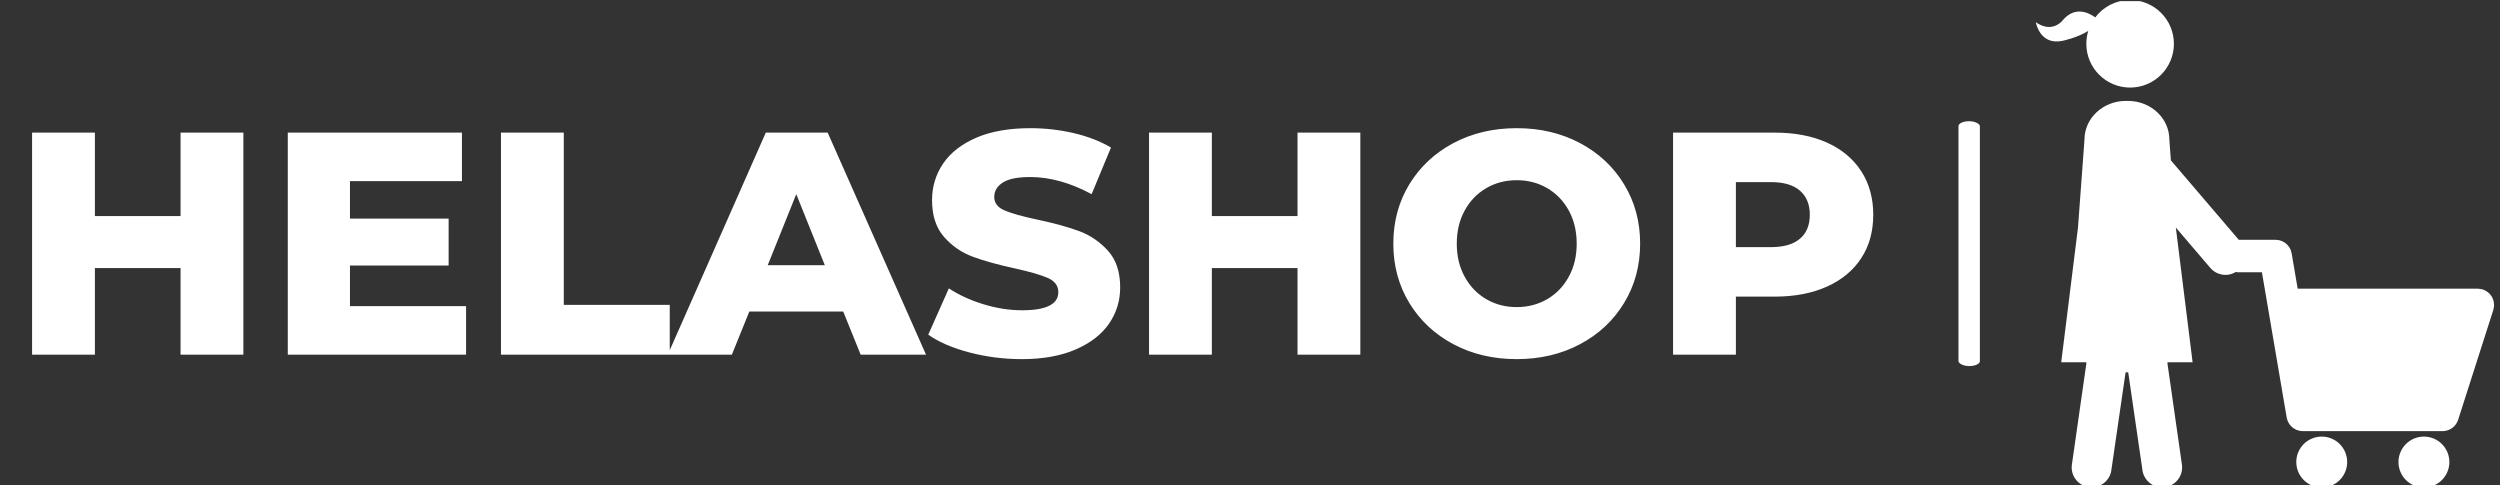 <?xml version="1.0" encoding="UTF-8"?>
<svg version="1.1" viewBox="0 0 2000 388" xmlns="http://www.w3.org/2000/svg">
<rect x="0" y="0" width="2000" height="388" fill="#333333" stroke="none"/>
<g transform="translate(-1.212 .915)">
<svg width="2e3" height="388" data-background-color="#5d87ff" viewBox="0 0 396 77" xmlns="http://www.w3.org/2000/svg" xmlns:xlink="http://www.w3.org/1999/xlink">
<g transform="translate(.24 -.181)">
<svg width="395.52" height="77.363" viewBox="0 0 395.52 77.363">
<svg width="395.52" height="77.363" viewBox="0 0 518.702 101.457">
<rect class="rect-qz-0" x="407.18" y="25.237" width="4.452" height="50.982" rx="1%" fill="#fff" stroke="transparent" stroke-width="0" data-fill-palette-color="primary" data-palette-color="#ffffff"/>
<g transform="translate(0 25.364)">
<svg width="395.52" height="50.729" viewBox="0 0 395.52 50.729">
<svg width="395.52" height="50.729" viewBox="0 0 395.52 50.729">
<svg width="395.52" height="50.729" viewBox="0 0 395.52 50.729">
<g>
<svg width="395.52" height="50.729" data-palette-color="#ffffff" viewBox="2.5 -36.7 292.18 38.4">
<g class="wordmark-text-0" data-fill-palette-color="primary">
<path d="m26.9-35h9.9v35h-9.9v-13.65h-13.5v13.65h-9.9v-35h9.9v13.15h13.5v-13.15zm26.7 27.35h18.3v7.65h-28.1v-35h27.45v7.65h-17.65v5.9h15.55v7.4h-15.55v6.4zm23.8 7.65v-35h9.9v27.15h16.7v7.85h-26.6zm56.69 0-2.75-6.8h-14.8l-2.75 6.8h-10.1l15.45-35h9.75l15.5 35h-10.3zm-14.65-14.1h9l-4.5-11.2-4.5 11.2zm40.05 14.8q-4.25 0-8.25-1.05t-6.5-2.8l3.25-7.3q2.35 1.55 5.45 2.5t6.1 0.95q5.7 0 5.7-2.85 0-1.5-1.62-2.23-1.63-0.72-5.23-1.52-3.95-0.85-6.6-1.83-2.65-0.97-4.55-3.12t-1.9-5.8q0-3.2 1.75-5.78 1.75-2.57 5.23-4.07 3.47-1.5 8.52-1.5 3.45 0 6.8 0.77 3.35 0.78 5.9 2.28l-3.05 7.35q-5-2.7-9.7-2.7-2.95 0-4.3 0.87-1.35 0.88-1.35 2.28t1.6 2.1 5.15 1.45q4 0.85 6.63 1.82 2.62 0.98 4.55 3.1 1.92 2.13 1.92 5.78 0 3.15-1.75 5.7t-5.25 4.07q-3.5 1.53-8.5 1.53zm43.45-35.7h9.9v35h-9.9v-13.65h-13.5v13.65h-9.9v-35h9.9v13.15h13.5v-13.15zm34.55 35.7q-5.55 0-9.98-2.35-4.42-2.35-6.95-6.5-2.52-4.15-2.52-9.35t2.52-9.35q2.53-4.15 6.95-6.5 4.43-2.35 9.98-2.35t9.97 2.35q4.43 2.35 6.95 6.5 2.53 4.15 2.53 9.35t-2.53 9.35q-2.52 4.15-6.95 6.5-4.42 2.35-9.97 2.35zm0-8.2q2.65 0 4.8-1.25t3.4-3.53q1.25-2.27 1.25-5.22t-1.25-5.23q-1.25-2.27-3.4-3.52t-4.8-1.25-4.8 1.25-3.4 3.52q-1.25 2.28-1.25 5.23t1.25 5.22q1.25 2.28 3.4 3.53t4.8 1.25zm40.64-27.5q4.75 0 8.25 1.57 3.5 1.58 5.4 4.5 1.9 2.93 1.9 6.88t-1.9 6.85-5.4 4.47q-3.5 1.58-8.25 1.58h-6.1v9.15h-9.9v-35h16zm-0.6 18.05q3.05 0 4.6-1.33 1.55-1.32 1.55-3.77t-1.55-3.8-4.6-1.35h-5.5v10.25h5.5z" fill="#fff" data-fill-palette-color="primary"/>
</g>
</svg>
</g>
</svg>
</svg>
</svg>
</g>
<g transform="translate(423.28)">
<svg width="95.418" height="101.46" viewBox="0 0 95.418 101.457">
<svg class="icon-icon-0" width="95.418" height="101.46" enable-background="new 0 0 100 100" data-fill-palette-color="accent" version="1.1" viewBox="7.679 5 84.643 90" xml:space="preserve" xmlns="http://www.w3.org/2000/svg" xmlns:xlink="http://www.w3.org/1999/xlink"><g fill="#fff" data-fill-palette-color="accent"><circle cx="60.488" cy="90.333" r="4.7" data-fill-palette-color="accent"/><circle cx="79.361" cy="90.333" r="4.7" data-fill-palette-color="accent"/><path d="m92.309 61.193c-4e-3 -0.109-0.016-0.217-0.031-0.324-0.016-0.092-0.029-0.182-0.053-0.271-0.023-0.097-0.055-0.188-0.088-0.281-0.031-0.092-0.066-0.182-0.107-0.271-0.039-0.086-0.086-0.168-0.135-0.252-0.049-0.082-0.1-0.161-0.156-0.239-0.057-0.08-0.121-0.151-0.186-0.228-0.063-0.069-0.125-0.137-0.193-0.201-0.072-0.065-0.148-0.127-0.227-0.188-0.078-0.059-0.156-0.115-0.24-0.168-0.078-0.047-0.16-0.09-0.244-0.133-0.096-0.047-0.195-0.092-0.297-0.129-0.039-0.014-0.074-0.037-0.115-0.049-0.047-0.016-0.096-0.019-0.145-0.031-0.102-0.027-0.205-0.051-0.313-0.066-0.104-0.016-0.201-0.025-0.301-0.029-0.055-4e-3 -0.105-0.017-0.156-0.017h-33.277l-1.113-6.534c-4e-3 -0.017-0.01-0.029-0.014-0.045-0.021-0.121-0.061-0.234-0.096-0.35-0.023-0.076-0.041-0.152-0.07-0.225-0.045-0.113-0.105-0.217-0.164-0.322-0.035-0.064-0.064-0.133-0.105-0.194-0.072-0.109-0.158-0.21-0.244-0.31-0.039-0.045-0.072-0.094-0.113-0.137-0.104-0.107-0.219-0.2-0.338-0.291-0.033-0.025-0.061-0.056-0.096-0.078-0.121-0.085-0.252-0.154-0.385-0.221-0.041-0.021-0.078-0.047-0.117-0.064-0.115-0.051-0.236-0.085-0.357-0.121-0.068-0.021-0.137-0.049-0.207-0.063-0.096-0.021-0.193-0.027-0.295-0.039-0.104-0.014-0.203-0.029-0.307-0.031-0.018 0-0.033-5e-3 -0.049-5e-3h-6.807l-12.541-14.671-0.283-3.835c0-3.946-3.424-7.146-7.646-7.146h-0.383c-4.224 0-7.646 3.198-7.646 7.146l-0.283 3.848-0.916 12.412-3.096 24.862h4.637v0.262l-2.69 18.809c-0.189 2.027 1.299 3.822 3.326 4.012 0.114 0.011 0.231 0.015 0.345 0.015 1.881 0 3.486-1.432 3.664-3.34l2.604-17.893h0.488l2.604 17.893c0.18 1.908 1.785 3.34 3.664 3.34 0.114 0 0.229-4e-3 0.348-0.016 2.025-0.189 3.514-1.984 3.326-4.012l-2.69-18.81v-0.26h4.638l-3.097-24.878 6.369 7.452c0.73 0.854 1.764 1.291 2.803 1.291 0.658 0 1.314-0.182 1.901-0.536 0.176 0.032 0.356 0.056 0.542 0.056h4.287l4.576 26.836c2e-3 0.019 0.01 0.031 0.012 0.049 0.016 0.082 0.043 0.16 0.063 0.242 0.029 0.104 0.059 0.207 0.098 0.306 0.027 0.073 0.063 0.146 0.1 0.215 0.049 0.099 0.098 0.192 0.154 0.285 0.041 0.063 0.086 0.125 0.131 0.187 0.066 0.088 0.135 0.172 0.209 0.252 0.051 0.055 0.104 0.106 0.16 0.159 0.078 0.072 0.162 0.14 0.248 0.203 0.061 0.047 0.123 0.093 0.188 0.134 0.094 0.059 0.189 0.106 0.285 0.153 0.068 0.032 0.133 0.067 0.203 0.099 0.115 0.045 0.236 0.077 0.355 0.108 0.061 0.017 0.115 0.037 0.176 0.049 0.186 0.035 0.375 0.058 0.57 0.058h6e-3 25.834c4e-3 0 8e-3 2e-3 0.012 2e-3 0.188 0 0.369-0.023 0.551-0.058 0.055-0.012 0.107-0.026 0.162-0.039 0.121-0.03 0.238-0.065 0.355-0.11 0.061-0.023 0.119-0.047 0.178-0.072 0.113-0.053 0.221-0.113 0.326-0.178 0.045-0.027 0.092-0.053 0.135-0.082 0.146-0.103 0.283-0.213 0.41-0.338 0.01-0.01 0.016-0.021 0.023-0.027 0.115-0.117 0.219-0.244 0.314-0.381 0.033-0.047 0.061-0.098 0.09-0.146 0.063-0.102 0.121-0.205 0.172-0.316 0.029-0.063 0.057-0.129 0.082-0.196 0.018-0.048 0.043-0.093 0.059-0.144l6.5-20.301c0.016-0.051 0.018-0.1 0.031-0.148 0.025-0.1 0.049-0.2 0.064-0.305s0.023-0.209 0.031-0.313c2e-3 -0.052 0.016-0.099 0.016-0.147s-0.011-0.087-0.013-0.13z" data-fill-palette-color="accent"/><path d="m17.367 10.707c-0.231 0.752-0.357 1.551-0.357 2.379 0 4.465 3.621 8.085 8.087 8.085 4.465 0 8.086-3.62 8.086-8.085 0-4.466-3.621-8.086-8.086-8.086-2.632 0-4.962 1.262-6.438 3.208-1.237-0.897-3.81-2.163-6.084 0.622 0 0-1.892 2.402-4.896 0.268 0 0 0.719 4.33 4.932 3.441-2e-3 0 2.641-0.529 4.756-1.832z" data-fill-palette-color="accent"/></g></svg>
</svg>
</g>
</svg>
</svg>
<rect width="395.52" height="77.363" fill="none" visibility="hidden"/>
</g>
</svg>
</g>
</svg>
